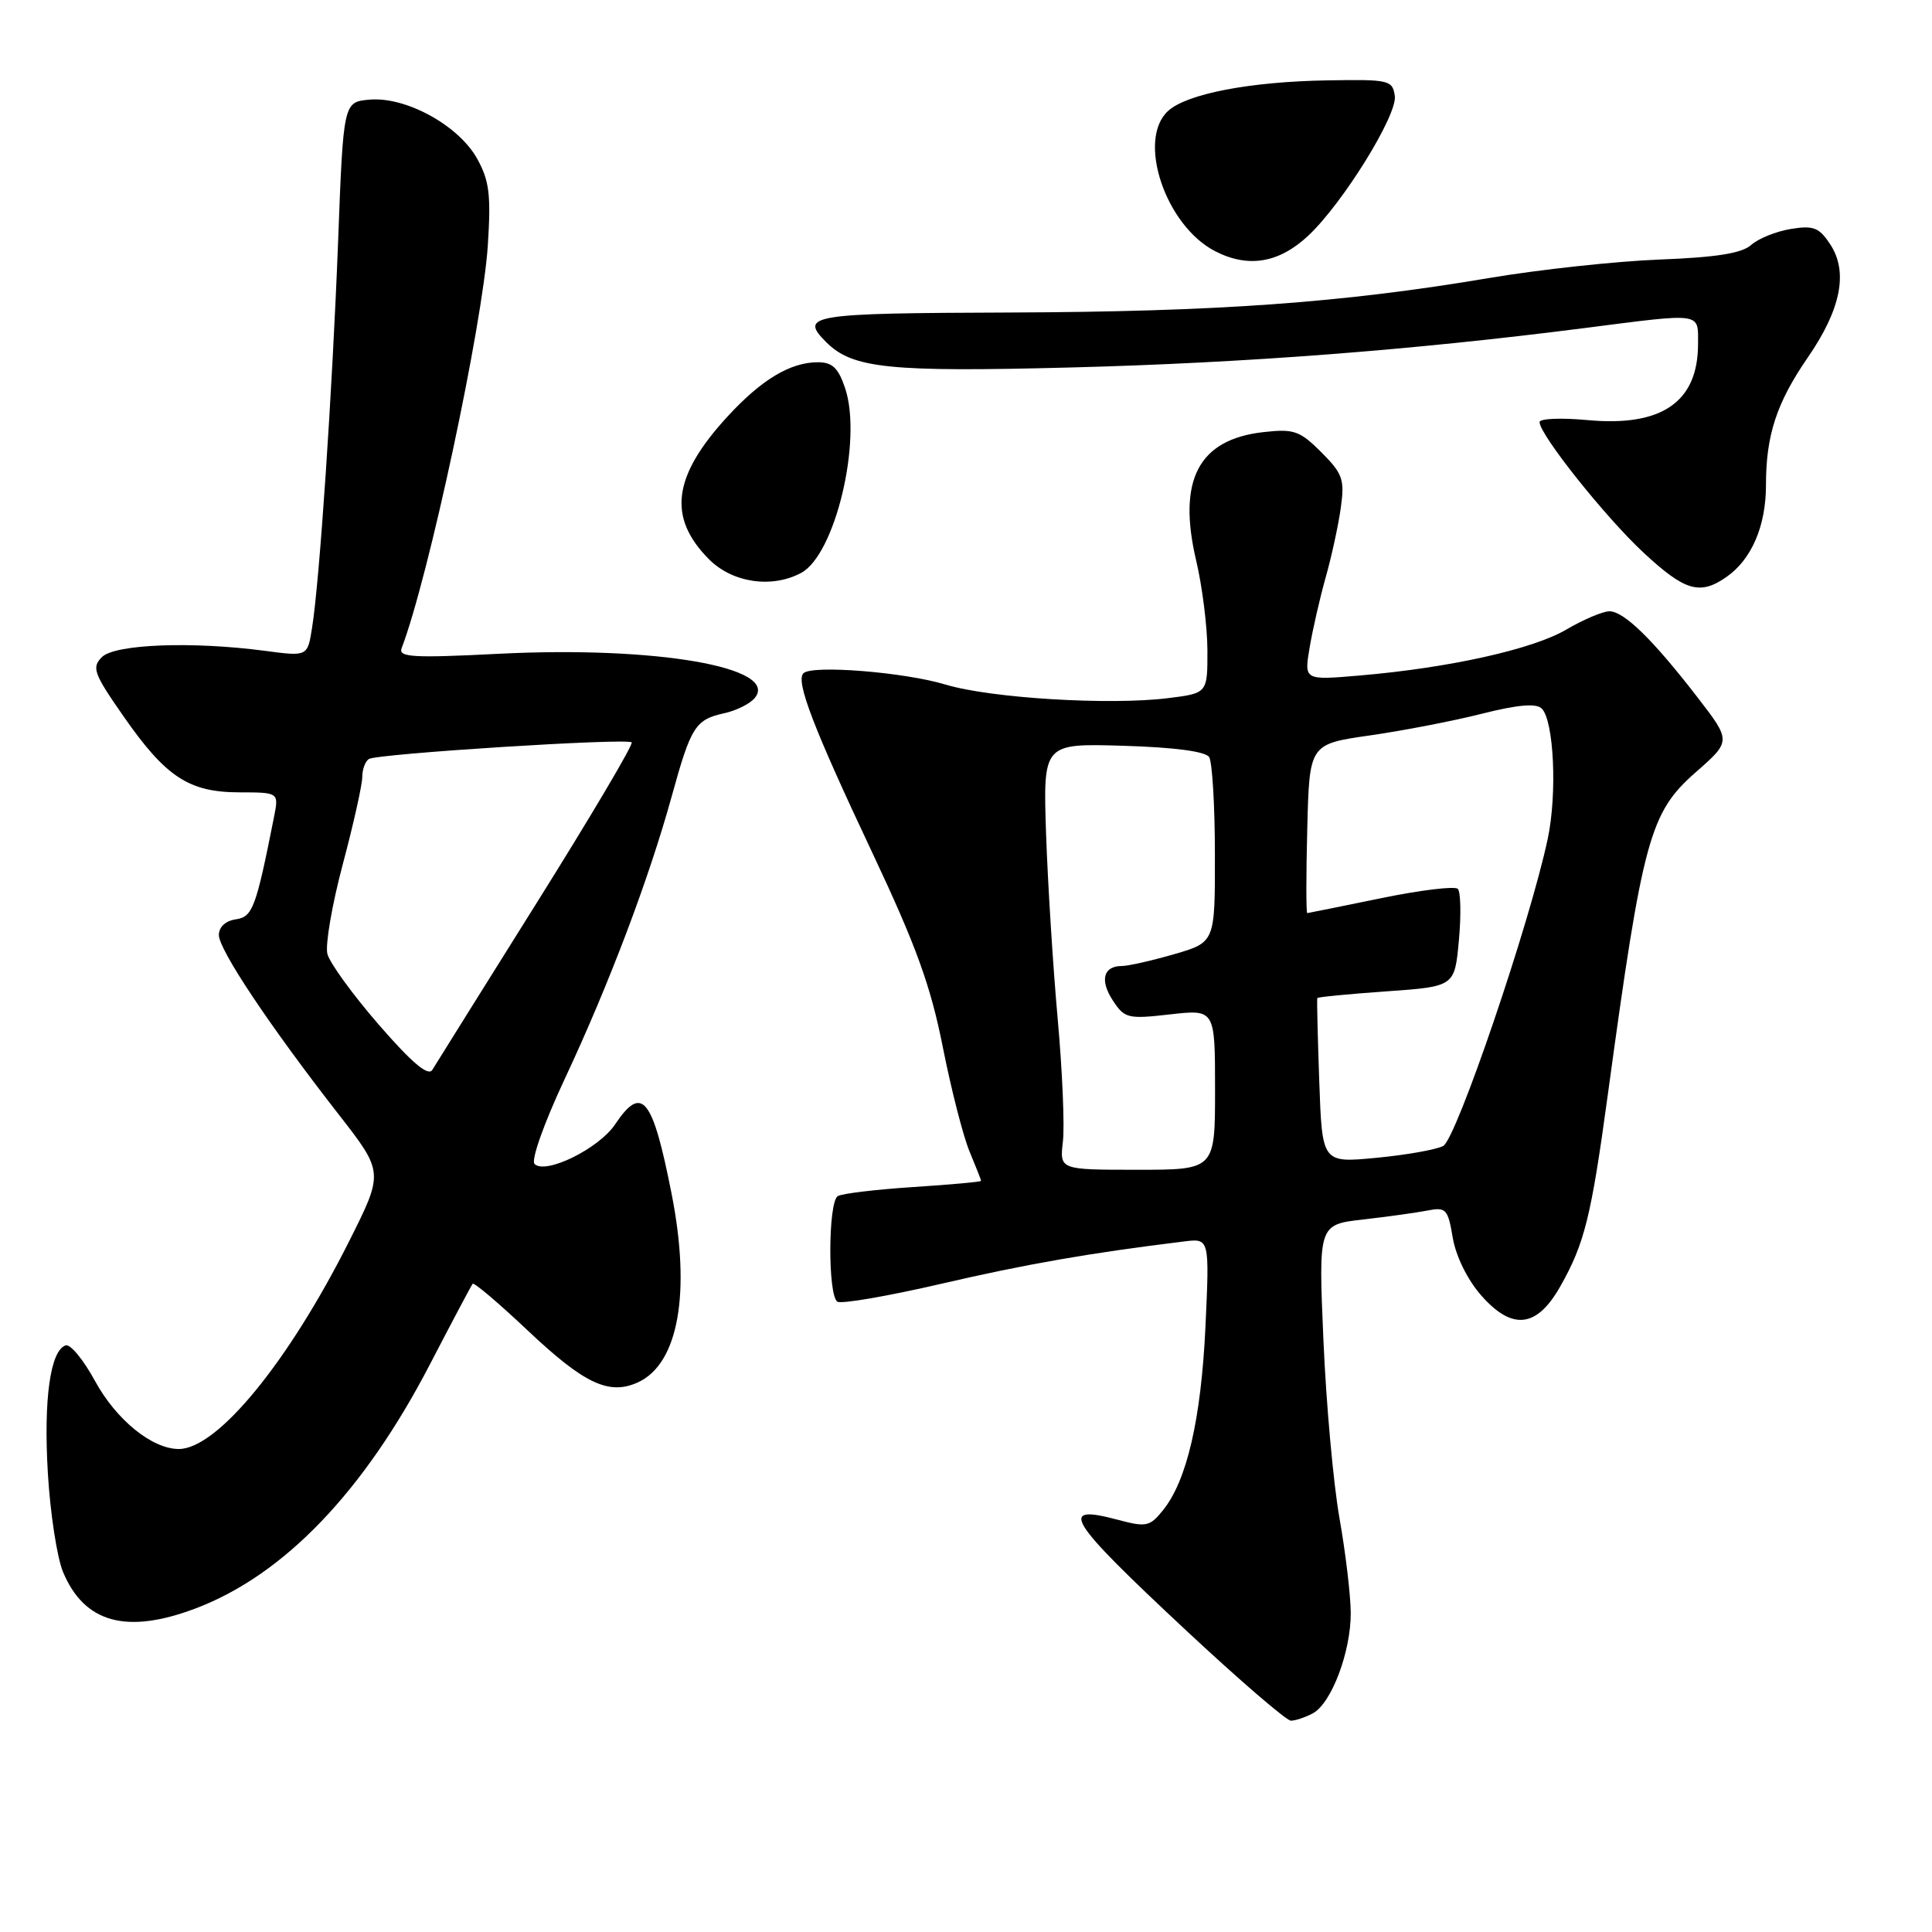 <?xml version="1.0" encoding="UTF-8" standalone="no"?>
<!DOCTYPE svg PUBLIC "-//W3C//DTD SVG 1.1//EN" "http://www.w3.org/Graphics/SVG/1.1/DTD/svg11.dtd" >
<svg xmlns="http://www.w3.org/2000/svg" xmlns:xlink="http://www.w3.org/1999/xlink" version="1.1" viewBox="0 0 256 256">
 <g >
 <path fill="currentColor"
d=" M 173.95 227.03 C 176.42 225.71 179.00 218.87 178.98 213.73 C 178.97 211.40 178.30 205.76 177.49 201.18 C 176.68 196.60 175.72 185.98 175.36 177.56 C 174.70 162.27 174.70 162.27 180.60 161.59 C 183.85 161.22 187.69 160.69 189.15 160.40 C 191.60 159.92 191.86 160.20 192.50 164.02 C 192.92 166.47 194.45 169.58 196.25 171.63 C 200.36 176.32 203.62 175.96 206.72 170.50 C 209.96 164.79 210.83 161.31 213.05 145.00 C 217.68 111.07 218.61 107.68 224.67 102.35 C 229.40 98.20 229.40 98.20 224.95 92.43 C 219.03 84.76 215.19 81.00 213.26 81.00 C 212.39 81.00 209.81 82.09 207.53 83.43 C 203.07 86.04 192.02 88.50 180.15 89.51 C 172.80 90.14 172.80 90.14 173.53 85.82 C 173.93 83.44 174.89 79.25 175.66 76.50 C 176.44 73.75 177.34 69.61 177.66 67.30 C 178.19 63.53 177.92 62.77 175.08 59.92 C 172.22 57.07 171.45 56.80 167.39 57.26 C 158.80 58.23 155.99 63.62 158.50 74.28 C 159.31 77.70 159.98 83.06 159.99 86.18 C 160.00 91.86 160.00 91.86 154.75 92.51 C 146.99 93.47 131.24 92.51 125.29 90.71 C 119.82 89.06 107.59 88.08 106.46 89.21 C 105.40 90.26 107.78 96.44 115.59 113.00 C 121.39 125.31 123.31 130.60 124.92 138.71 C 126.03 144.33 127.63 150.57 128.47 152.58 C 129.31 154.60 130.00 156.35 130.00 156.47 C 130.00 156.60 125.95 156.97 121.01 157.29 C 116.07 157.61 111.57 158.15 111.01 158.49 C 109.72 159.29 109.68 171.68 110.96 172.48 C 111.49 172.81 117.68 171.74 124.71 170.11 C 135.91 167.51 144.45 166.02 156.89 164.50 C 160.27 164.08 160.27 164.08 159.73 175.79 C 159.15 188.06 157.27 196.21 154.09 200.13 C 152.36 202.28 151.87 202.38 148.12 201.38 C 140.11 199.24 141.37 201.29 157.08 215.96 C 164.17 222.58 170.46 228.00 171.05 228.00 C 171.65 228.00 172.95 227.56 173.95 227.03 Z  M 25.96 213.11 C 37.65 208.67 48.23 197.63 56.98 180.76 C 59.91 175.12 62.45 170.32 62.63 170.11 C 62.81 169.89 66.11 172.69 69.97 176.34 C 77.44 183.38 80.70 184.91 84.53 183.17 C 89.90 180.72 91.58 171.30 88.99 158.18 C 86.46 145.37 85.07 143.66 81.50 148.99 C 79.35 152.20 72.28 155.68 70.83 154.23 C 70.34 153.74 72.07 148.85 74.85 142.92 C 80.69 130.45 85.99 116.45 89.01 105.50 C 91.56 96.25 92.13 95.35 96.00 94.50 C 97.57 94.15 99.37 93.26 100.00 92.50 C 103.37 88.43 86.90 85.58 66.08 86.63 C 54.69 87.21 52.75 87.09 53.22 85.88 C 56.77 76.63 63.95 43.05 64.64 32.50 C 65.07 25.81 64.84 23.93 63.22 21.02 C 60.78 16.63 53.82 12.80 49.01 13.20 C 45.50 13.50 45.50 13.50 44.80 32.00 C 44.04 51.78 42.35 76.96 41.35 83.19 C 40.75 86.99 40.75 86.99 35.12 86.24 C 25.44 84.96 15.22 85.35 13.50 87.07 C 12.13 88.45 12.41 89.24 16.35 94.89 C 21.97 102.97 25.03 104.98 31.72 104.99 C 36.95 105.00 36.95 105.00 36.31 108.25 C 33.91 120.33 33.48 121.50 31.23 121.82 C 29.89 122.01 29.00 122.84 29.00 123.89 C 29.00 125.85 35.76 135.97 44.84 147.62 C 50.85 155.33 50.85 155.33 46.29 164.42 C 38.22 180.49 28.79 192.00 23.69 192.00 C 20.15 192.00 15.39 188.13 12.58 182.97 C 11.06 180.18 9.32 178.06 8.70 178.27 C 6.67 178.94 5.76 185.40 6.34 195.17 C 6.65 200.49 7.56 206.39 8.35 208.29 C 11.18 215.06 16.78 216.59 25.96 213.11 Z  M 228.78 76.44 C 232.10 74.12 234.00 69.69 234.00 64.29 C 234.00 57.66 235.40 53.39 239.54 47.37 C 243.93 41.01 244.92 36.05 242.53 32.40 C 241.05 30.14 240.31 29.85 237.28 30.34 C 235.34 30.66 232.99 31.61 232.05 32.45 C 230.82 33.56 227.46 34.10 219.93 34.39 C 214.19 34.61 204.01 35.71 197.31 36.84 C 177.87 40.12 161.33 41.31 133.75 41.41 C 107.28 41.50 105.87 41.73 109.49 45.35 C 112.97 48.82 117.77 49.32 141.97 48.69 C 165.01 48.09 187.06 46.40 209.96 43.47 C 225.71 41.45 225.00 41.35 225.00 45.57 C 225.00 53.28 220.19 56.59 210.31 55.66 C 206.84 55.34 204.00 55.46 204.00 55.93 C 204.00 57.58 212.74 68.56 217.80 73.25 C 223.27 78.33 225.26 78.91 228.78 76.44 Z  M 106.16 75.91 C 110.66 73.51 114.27 58.38 112.00 51.49 C 111.09 48.76 110.31 48.00 108.37 48.00 C 104.73 48.00 100.90 50.30 96.42 55.17 C 89.12 63.10 88.42 68.57 93.97 74.13 C 97.07 77.23 102.28 77.99 106.16 75.91 Z  M 173.35 31.23 C 177.92 26.95 185.17 15.25 184.82 12.72 C 184.52 10.61 184.08 10.51 175.85 10.65 C 165.65 10.82 157.29 12.42 154.79 14.69 C 150.60 18.49 154.42 29.90 161.02 33.29 C 165.40 35.54 169.47 34.86 173.35 31.23 Z  M 140.84 151.26 C 141.08 149.20 140.77 141.88 140.15 135.01 C 139.53 128.13 138.84 117.10 138.61 110.50 C 138.21 98.50 138.21 98.50 148.84 98.82 C 155.60 99.02 159.74 99.57 160.22 100.32 C 160.63 100.97 160.98 106.76 160.98 113.18 C 161.00 124.86 161.00 124.86 155.60 126.43 C 152.62 127.29 149.50 128.00 148.66 128.00 C 146.19 128.00 145.70 129.89 147.47 132.59 C 149.01 134.94 149.46 135.05 155.05 134.41 C 161.00 133.74 161.00 133.74 161.00 144.37 C 161.00 155.00 161.00 155.00 150.70 155.00 C 140.40 155.00 140.40 155.00 140.84 151.26 Z  M 174.81 143.30 C 174.60 137.36 174.48 132.39 174.55 132.25 C 174.61 132.11 178.73 131.71 183.71 131.36 C 192.75 130.72 192.75 130.72 193.31 124.61 C 193.62 121.25 193.55 118.18 193.17 117.78 C 192.78 117.39 188.20 117.94 182.98 119.02 C 177.77 120.09 173.37 120.98 173.22 120.99 C 173.06 120.99 173.06 115.96 173.22 109.80 C 173.50 98.60 173.50 98.60 181.50 97.45 C 185.90 96.82 192.59 95.53 196.37 94.57 C 201.14 93.37 203.56 93.16 204.29 93.89 C 205.90 95.50 206.35 105.14 205.09 111.11 C 202.73 122.28 192.97 150.94 191.23 151.85 C 190.28 152.34 186.28 153.05 182.34 153.42 C 175.19 154.10 175.19 154.10 174.81 143.30 Z  M 50.22 135.81 C 46.76 131.83 43.69 127.60 43.38 126.40 C 43.08 125.20 44.00 119.85 45.42 114.52 C 46.84 109.19 48.00 103.99 48.00 102.97 C 48.00 101.95 48.40 100.87 48.88 100.57 C 50.03 99.87 83.10 97.77 83.70 98.37 C 83.95 98.62 78.28 108.20 71.10 119.66 C 63.93 131.12 57.70 141.07 57.28 141.77 C 56.74 142.65 54.58 140.83 50.22 135.81 Z "/>
</g>
</svg>